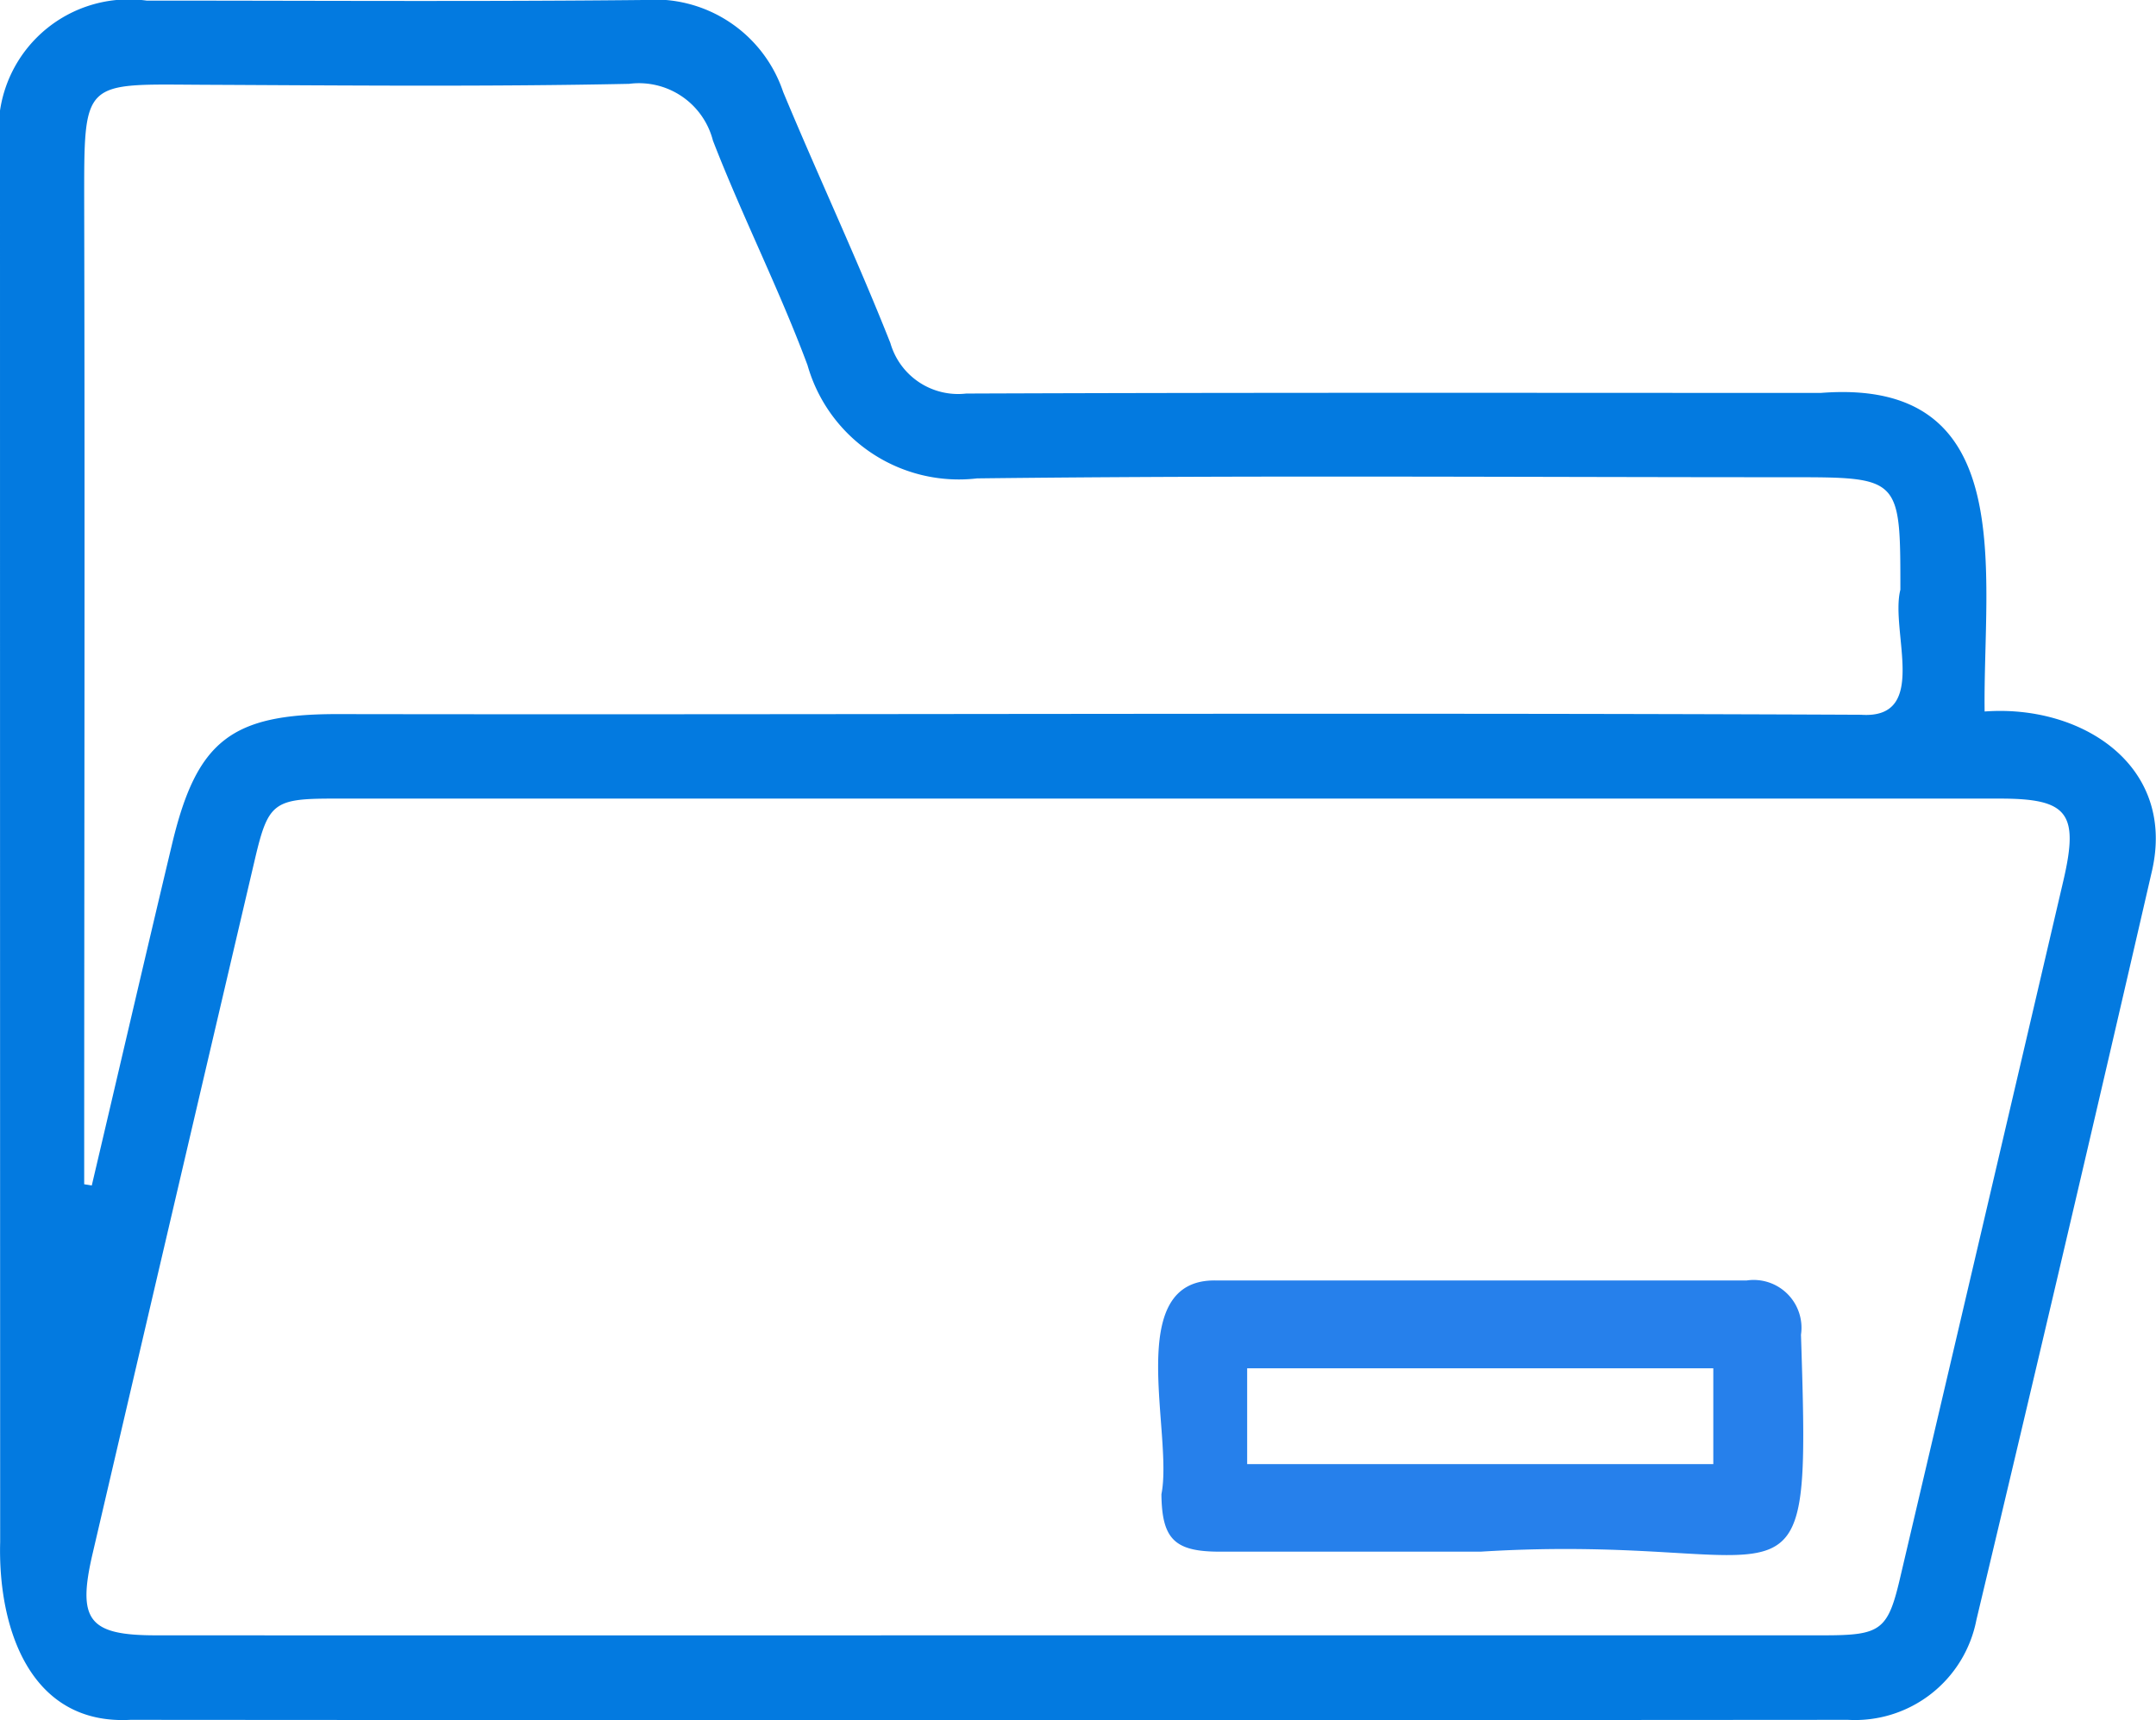 <svg xmlns="http://www.w3.org/2000/svg" width="39" height="31.125" viewBox="0 0 39 31.125">
  <g id="Group_7380" data-name="Group 7380" transform="translate(-660.999 -4335.001)">
    <path id="Path_5593" data-name="Path 5593" d="M35.9,12.873c1.756-.131,3.47.978,3.025,2.894q-1.56,6.778-3.174,13.544a2.237,2.237,0,0,1-2.324,1.807q-15.537.012-31.066,0c-1.828.1-2.4-1.676-2.358-3.219Q0,15.289,0,2.689A2.357,2.357,0,0,1,2.652.01c2.995,0,5.991.02,8.985-.011a2.452,2.452,0,0,1,2.529,1.662C14.8,3.184,15.5,4.675,16.106,6.206a1.275,1.275,0,0,0,1.371.914c5.152-.02,10.3-.012,15.456-.011C36.557,6.823,35.866,10.378,35.9,12.873ZM17.9,29.589h15.08c1.053,0,1.171-.085,1.4-1.077q1.478-6.292,2.946-12.585c.283-1.219.078-1.478-1.147-1.478H6.021c-1.066,0-1.17.078-1.406,1.08q-1.473,6.288-2.94,12.582c-.282,1.208-.069,1.478,1.147,1.478Q10.358,29.592,17.9,29.589ZM1.523,21.427l.137.023c.486-2.064.964-4.131,1.456-6.193C3.561,13.4,4.19,12.92,6.093,12.92c9.188.015,18.379-.03,27.57.012,1.249.085.522-1.513.713-2.263,0-2.035,0-2.035-2-2.035-4.9,0-9.8-.037-14.7.021a2.846,2.846,0,0,1-3.069-2.049c-.51-1.371-1.18-2.693-1.711-4.064A1.381,1.381,0,0,0,11.38,1.516c-2.562.053-5.127.029-7.691.017-2.209-.011-2.166-.12-2.166,2.154C1.537,9.6,1.523,15.513,1.523,21.427Z" transform="translate(660.999 4335.002)" fill="#037ae0"/>
    <path id="Path_5594" data-name="Path 5594" d="M143.535,157.155H138.81c-.816,0-1.042-.229-1.051-1.039.22-1.1-.707-3.9.987-3.868h9.6a.865.865,0,0,1,.982.982C149.507,158.778,149.354,156.793,143.535,157.155Zm-4.225-1.584h8.432v-1.734H139.31Z" transform="translate(544.249 4205.922)" fill="#2680eb"/>
  </g>
</svg>
